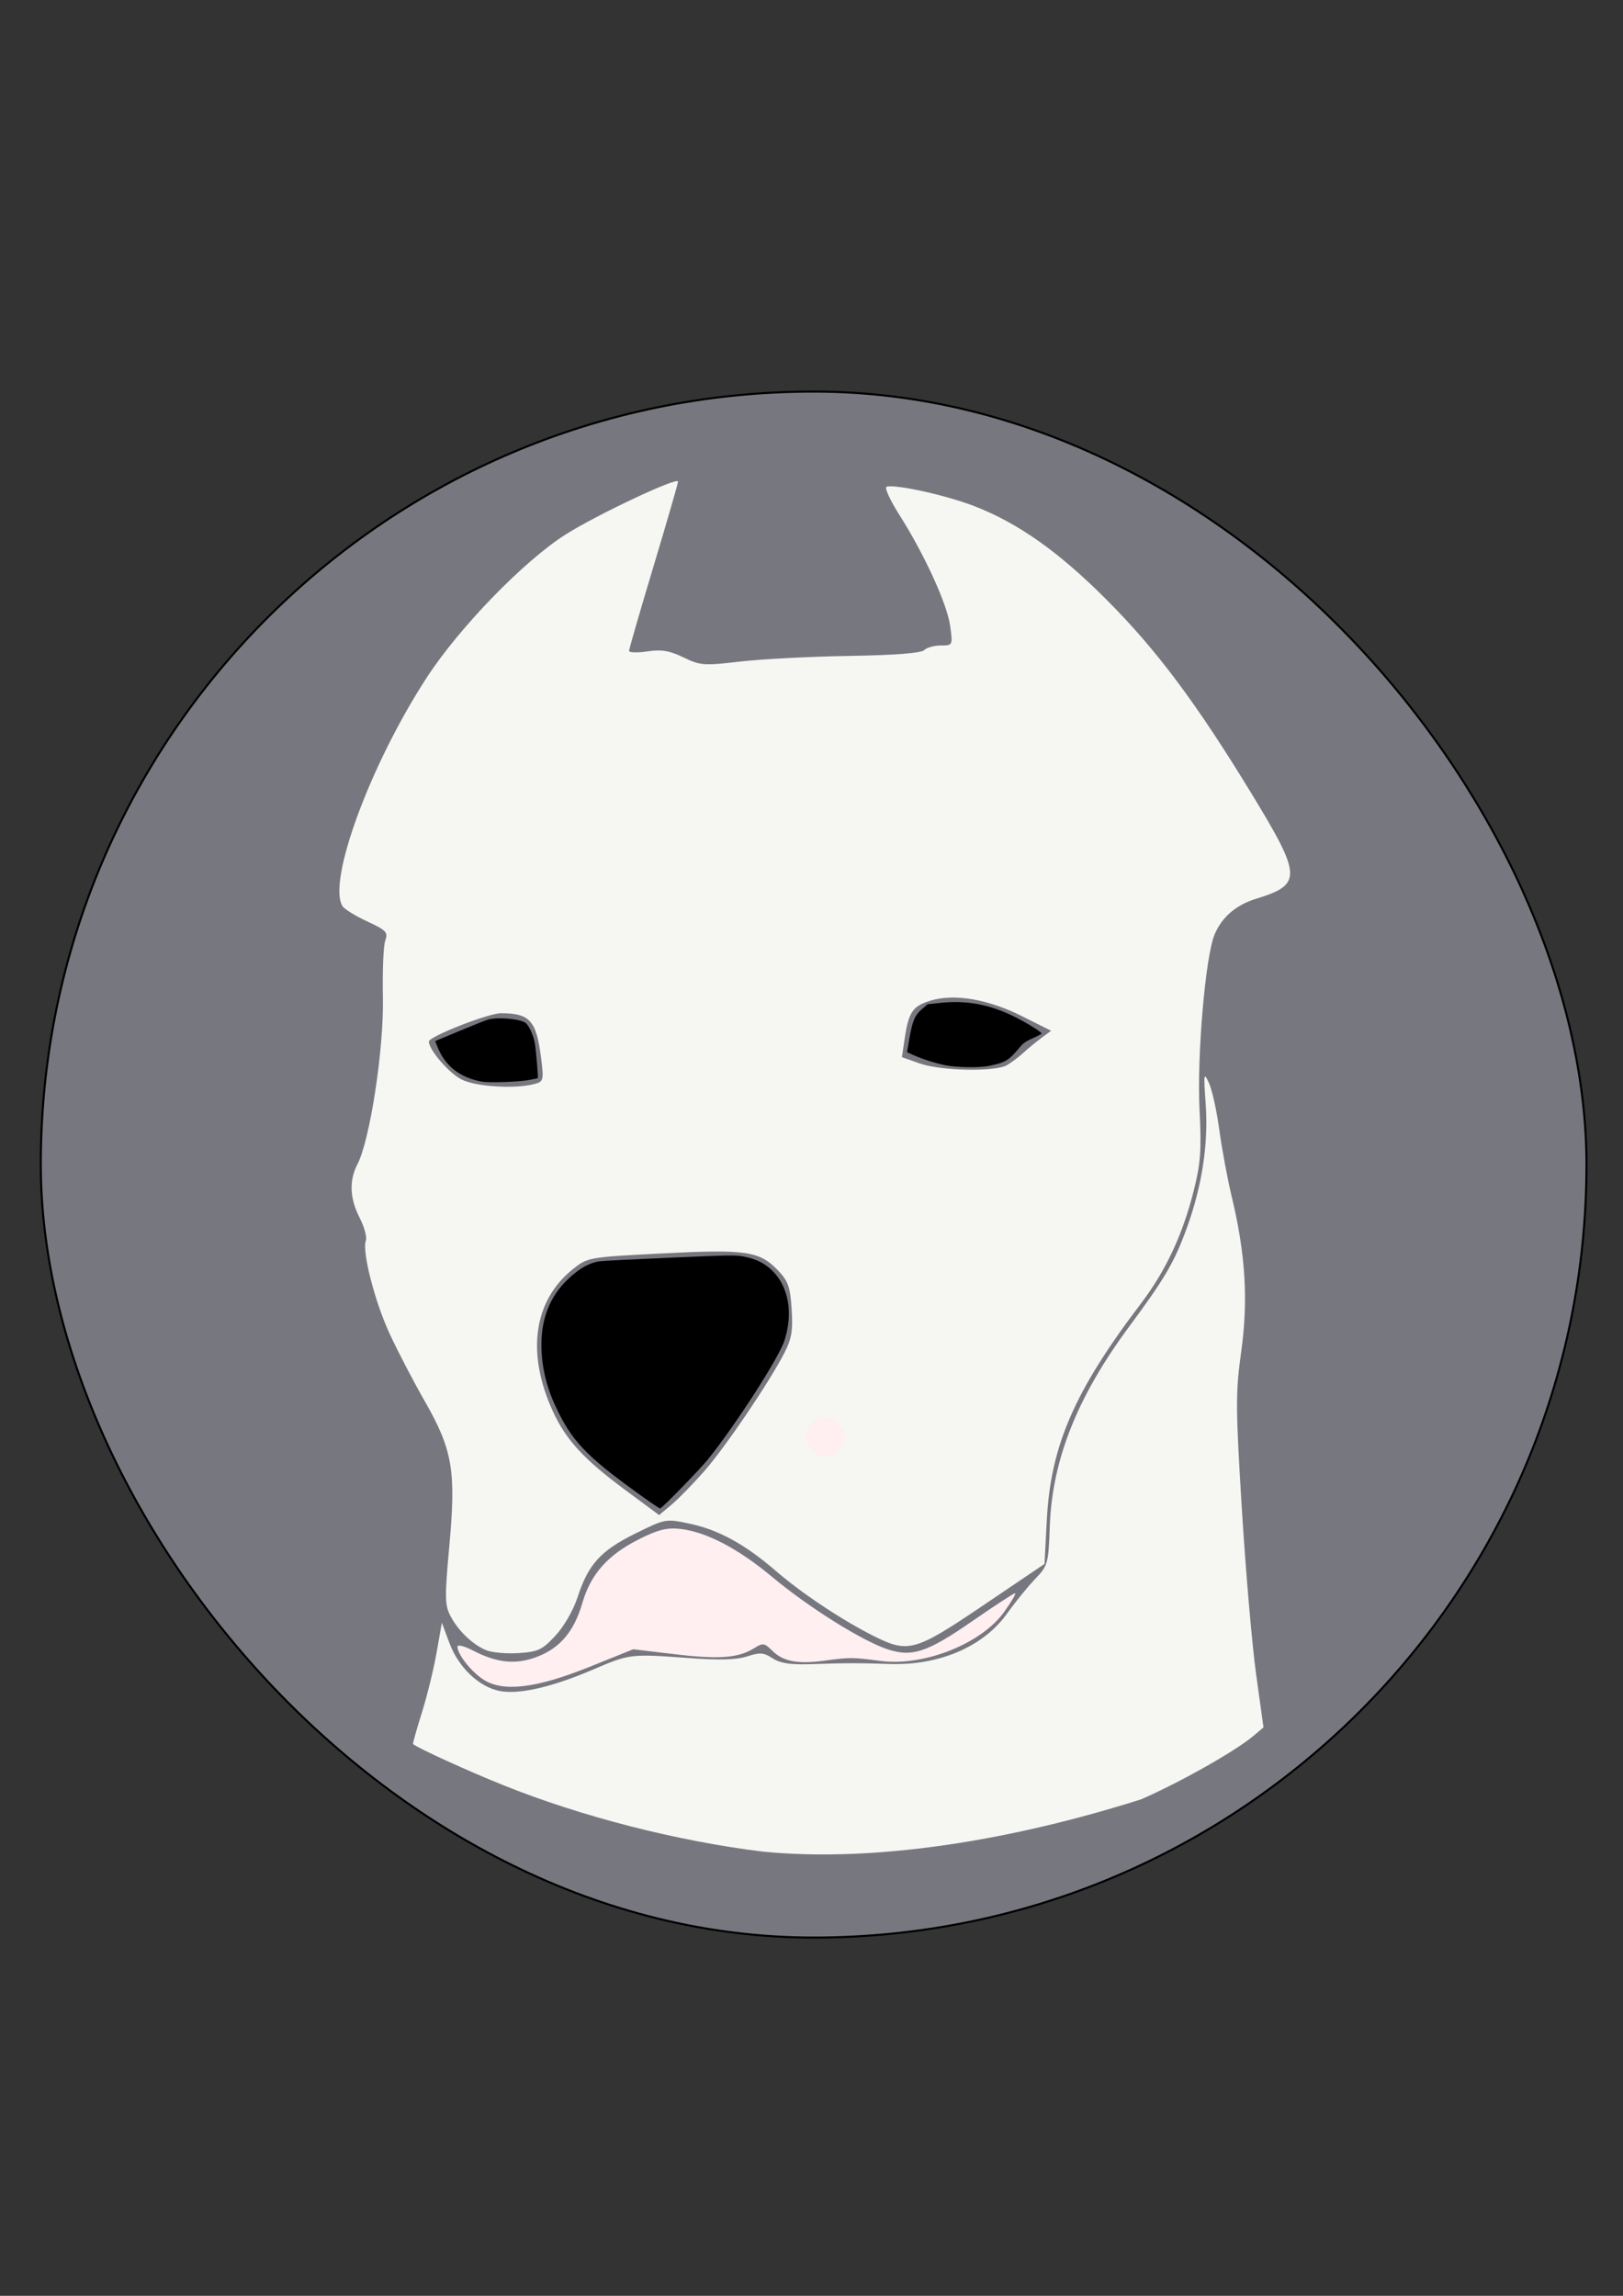 <?xml version="1.0" encoding="UTF-8" standalone="no"?>
<!-- Created with Inkscape (http://www.inkscape.org/) -->

<svg
   width="210mm"
   height="297mm"
   viewBox="0 0 210 297"
   version="1.1"
   id="svg5"
   inkscape:version="1.1.1 (3bf5ae0d25, 2021-09-20)"
   sodipodi:docname="logo.svg"
   xmlns:inkscape="http://www.inkscape.org/namespaces/inkscape"
   xmlns:sodipodi="http://sodipodi.sourceforge.net/DTD/sodipodi-0.dtd"
   xmlns="http://www.w3.org/2000/svg"
   xmlns:svg="http://www.w3.org/2000/svg">
  <rect x="0" y="0" width="210" height="297" fill="#333333" stroke="none"/>
  <sodipodi:namedview
     id="namedview7"
     pagecolor="#ffffff"
     bordercolor="#999999"
     borderopacity="1"
     inkscape:pageshadow="0"
     inkscape:pageopacity="0"
     inkscape:pagecheckerboard="0"
     inkscape:document-units="mm"
     showgrid="false"
     inkscape:zoom="0.35455948"
     inkscape:cx="403.31737"
     inkscape:cy="425.88058"
     inkscape:window-width="1920"
     inkscape:window-height="974"
     inkscape:window-x="-11"
     inkscape:window-y="-11"
     inkscape:window-maximized="1"
     inkscape:current-layer="layer1" />
  <defs
     id="defs2" />
  <g
     inkscape:label="Layer 1"
     inkscape:groupmode="layer"
     id="layer1">
    <g
       id="g13059"
       transform="translate(2.953,62.974)">
      <g
         id="g13067">
        <path
           style="fill:none;stroke:#000000;stroke-width:0.265px;stroke-linecap:butt;stroke-linejoin:miter;stroke-opacity:1"
           d="m 41.825,91.223 c 0.106,0.955 0.622,2.642 1.646,3.857 0.805,0.955 0.299,2.368 0.324,3.683 0.924,9.383 7.183,17.895 10.29,24.183 2.302,6.659 0.228,14.314 0.033,19.722 0.059,9.484 15.67,13.46 18.13,-0.171 2.48,-6.019 6.184,-6.569 11.103,-8.82 9.476,1.419 11.295,4.939 17.169,9.584 17.231,11.175 12.928,7.915 30.772,-3.214 1.574,-0.403 1.065,-1.067 1.281,-1.64 -1.248,-11.708 4.345,-22.957 11.743,-32.082 6.15,-7.191 9.947,-19.908 7.915,-29.022 -0.528,-5.54 -0.066,-4.155 -0.066,-4.155 0.992,-4.064 0.603,-11.885 2.111,-15.434 3.163,-6.947 10.56,-1.974 10.026,-9.762 -10.394,-17.51 -27.298,-48.644 -54.283,-48.545 7.972,12.085 9.227,15.739 9.63,20.579 -1.452,0.313 -3.009,-0.41 -4.304,1.478 -8.372,-0.58 -20.223,0.08 -27.516,1.213 -0.601,0.093 -1.105,-0.503 -1.622,-0.825 -1.161,-0.725 -2.585,-1.908 -7.584,-0.745 L 85.591,-2.097 73.452,3.414 C 61.035,10.197 48.018,24.661 41.331,46.634 c -1.229,2.359 -1.364,4.983 -0.283,8.32 l 5.604,2.641 c -1.125,4.069 -0.991,6.288 -0.28,11.845 -0.266,4.285 -1.34,8.682 -2.175,12.99 -0.263,1.359 -0.279,2.982 -0.988,3.961 -1.309,1.807 -1.421,3.841 -1.385,4.831 z"
           id="path969"
           sodipodi:nodetypes="csccccccccccccccccsscccccccssc" />
        <path
           style="fill:none;stroke:#000000;stroke-width:0.265px;stroke-linecap:butt;stroke-linejoin:miter;stroke-opacity:1"
           d="m 52.997,71.383 6.238,-2.599 c 1.878,-0.79 3.678,-0.476 5.47,-0.056 2.08,1.107 1.749,5.085 2.078,7.684 -2.208,0.596 -4.382,0.685 -6.546,0.627 -5.085,-0.324 -6.514,-3.58 -7.239,-5.656 z"
           id="path971"
           sodipodi:nodetypes="cccccc" />
        <path
           style="fill:none;stroke:#000000;stroke-width:0.265px;stroke-linecap:butt;stroke-linejoin:miter;stroke-opacity:1"
           d="m 113.994,73.036 c 0.851,-4.687 0.485,-4.65 2.773,-6.471 3.974,-0.584 8.815,-0.836 15.28,3.915 -0.785,0.802 -1.992,0.882 -2.625,1.416 -0.502,0.424 -1.009,1.515 -2.516,2.487 -4.232,1.489 -9.038,0.647 -12.912,-1.347 z"
           id="path973"
           sodipodi:nodetypes="cccscc" />
        <path
           style="fill:none;stroke:#000000;stroke-width:0.265px;stroke-linecap:butt;stroke-linejoin:miter;stroke-opacity:1"
           d="m 73.873,99.729 17.677,-0.791 c 7.658,0.214 8.83,7.316 6.625,12.496 -5.046,8.349 -8.856,14.706 -15.859,20.747 -3.857,-2.699 -7.812,-5.329 -10.83,-8.628 -6.213,-8.002 -7.173,-19.785 2.388,-23.824 z"
           id="path975"
           sodipodi:nodetypes="cccccc" />
        <path
           style="fill:none;stroke:#000000;stroke-width:0.265px;stroke-linecap:butt;stroke-linejoin:miter;stroke-opacity:1"
           d="m 53.979,141.689 c 1.789,25.585 21.982,7.579 26.175,8.883 l 7.462,0.915 c 2.755,0.41 6.777,-0.302 8.043,-1.754 1.796,2.648 5.606,3.223 11.63,1.518 4.249,1.853 10.651,1.127 17.147,-2.81 2.656,-1.61 5.272,-7.944 6.857,-8.393"
           id="path977"
           sodipodi:nodetypes="cccccsc" />
        <path
           style="fill:none;stroke:#000000;stroke-width:0.265px;stroke-linecap:butt;stroke-linejoin:miter;stroke-opacity:1"
           d="m 151.704,75.456 c 2.106,-1.737 3.386,4.143 4.089,12.4 3.079,10.484 2.559,15.024 3.034,18.204 l -1.583,11.872 1.847,29.285 1.847,13.719 c -30.873,23.221 -74.872,20.469 -111.165,1.972 2.447,-6.288 4.584,-15.718 4.207,-21.221"
           id="path979"
           sodipodi:nodetypes="cccccccc" />
      </g>
    </g>
    <rect
       style="fill:#77787f;stroke:#000000;stroke-width:0.265;stroke-miterlimit:0;paint-order:stroke markers fill;stroke-dasharray:none;fill-opacity:1"
       id="rect12648"
       width="200"
       height="200"
       x="5.277"
       y="50.656"
       ry="100" />
    <path
       style="fill:#000000;stroke:none;stroke-width:0.499;stroke-miterlimit:0;paint-order:stroke markers fill;fill-opacity:1"
       d="m 235.246,528.019 c -10.885,-1.993 -17.971,-7.624 -21.792,-17.316 l -0.978,-2.481 11.728,-4.885 c 6.45,-2.687 12.75,-5.192 13.999,-5.568 4.524,-1.361 15.258,-0.49 18.269,1.483 1.772,1.161 4.184,6.492 4.772,10.547 0.568,3.917 1.589,16.289 1.363,16.515 -0.081,0.081 -2.156,0.511 -4.613,0.957 -5.078,0.922 -19.253,1.388 -22.749,0.748 z"
       id="path13225"
       transform="scale(0.265)" />
    <path
       style="fill:#000000;fill-opacity:1;stroke:none;stroke-width:0.499;stroke-miterlimit:0;paint-order:stroke markers fill"
       d="m 461.476,520.01 c -5.197,-1.095 -11.247,-3.03 -15.564,-4.978 l -3.06,-1.381 1.207,-6.904 c 1.494,-8.543 2.666,-11.229 6.21,-14.234 l 2.692,-2.283 5.947,-0.631 c 12.891,-1.367 23.854,0.613 35.933,6.489 5.966,2.902 13.711,7.669 13.711,8.438 0,0.223 -1.923,1.263 -4.274,2.31 -3.653,1.628 -4.639,2.344 -6.785,4.926 -4.891,5.884 -6.602,6.902 -14.357,8.547 -4.798,1.017 -16.153,0.86 -21.66,-0.3 z"
       id="path13301"
       transform="scale(0.265)" />
    <path
       style="fill:#000000;fill-opacity:1;stroke:none;stroke-width:0.499;stroke-miterlimit:0;paint-order:stroke markers fill"
       d="m 317.846,733.553 c -29.762,-20.986 -37.465,-28.524 -45.324,-44.354 -5.097,-10.266 -7.631,-19.602 -8.096,-29.826 -0.669,-14.703 3.68,-26.295 13.22,-35.233 5.487,-5.14 10.515,-7.89 15.441,-8.443 2.1,-0.236 17.793,-1.028 34.872,-1.76 29.919,-1.282 31.211,-1.3 35.39,-0.479 5.988,1.177 10.172,3.285 13.892,7 7.837,7.827 10.035,20.552 5.844,33.825 -2.614,8.277 -23.506,40.783 -37.239,57.939 -4.041,5.049 -22.706,24.197 -23.551,24.162 -0.253,-0.011 -2.254,-1.285 -4.448,-2.832 z"
       id="path13340"
       transform="scale(0.265)" />
    <path
       style="fill:#f6f6f2;fill-opacity:1;stroke:none;stroke-width:1.994;stroke-miterlimit:0;paint-order:stroke markers fill"
       d="m 237.326,805.57 c -6.678,-2.809 -13.663,-9.528 -17.426,-16.766 -2.724,-5.238 -2.785,-9.227 -0.521,-33.983 3.363,-36.772 1.638,-46.989 -11.937,-70.712 -5.552,-9.702 -13.281,-24.536 -17.175,-32.965 -7.344,-15.895 -13.601,-40.387 -11.631,-45.523 0.622,-1.622 -0.726,-6.59 -2.996,-11.04 -4.899,-9.602 -5.255,-18.234 -1.087,-26.295 6.14,-11.874 12.943,-56.502 12.411,-81.42 -0.272,-12.752 0.242,-25.217 1.143,-27.699 1.466,-4.038 0.542,-5.021 -8.772,-9.336 -5.726,-2.653 -11.161,-6.007 -12.078,-7.453 -7.592,-11.973 13.711,-69.682 41.316,-111.924 15.968,-24.435 47.39,-56.747 67.641,-69.557 15.409,-9.747 54.844,-28.305 54.844,-25.809 0,0.869 -5.374,19.452 -11.943,41.296 -6.568,21.844 -11.953,40.445 -11.966,41.334 -0.013,0.89 3.981,1.017 8.875,0.284 6.947,-1.042 10.825,-0.402 17.684,2.919 8.226,3.982 9.978,4.113 27.499,2.05 10.292,-1.212 34.249,-2.456 53.238,-2.765 22.443,-0.365 35.319,-1.356 36.795,-2.832 1.249,-1.249 4.905,-2.27 8.126,-2.27 5.835,0 5.851,-0.032 4.575,-9.473 -1.446,-10.697 -12.565,-35.016 -24.848,-54.345 -4.531,-7.13 -7.324,-13.274 -6.207,-13.653 4.13,-1.404 29.148,4.126 42.996,9.504 21.432,8.322 41.283,22.405 64.66,45.871 24.32,24.413 43.614,50.238 70.522,94.396 24.667,40.479 24.833,44.383 2.192,51.372 -9.748,3.009 -16.582,8.872 -20.18,17.314 -4.501,10.561 -8.7,59.272 -7.381,85.625 0.998,19.941 0.543,26.213 -2.886,39.75 -5.44,21.481 -13.653,38.98 -25.81,54.993 -32.505,42.815 -43.996,69.293 -45.893,105.752 l -1.106,21.261 -29.782,20.121 c -33.67,22.748 -36.716,23.587 -53.996,14.878 -15.29,-7.706 -34.825,-20.718 -47.299,-31.505 -15.025,-12.993 -28.036,-20.143 -42.08,-23.123 -11.812,-2.507 -11.906,-2.49 -26.738,4.841 -16.866,8.336 -22.89,14.998 -28.12,31.099 -2.052,6.317 -6.643,14.271 -10.827,18.755 -6.45,6.915 -8.473,7.862 -18.055,8.459 -5.935,0.369 -13.034,-0.272 -15.776,-1.425 z m 106.552,-87.392 c 10.259,-11.68 31.45,-42.938 39.057,-57.611 3.596,-6.936 4.269,-10.933 3.602,-21.404 -0.694,-10.898 -1.712,-13.807 -6.628,-18.938 -9.094,-9.492 -15.497,-10.439 -56.447,-8.346 -36.311,1.855 -36.554,1.899 -43.875,7.793 -19.105,15.384 -22.651,40.888 -9.637,69.312 6.34,13.848 15.12,23.41 35.055,38.177 l 16.825,12.463 6.11,-5.128 c 3.361,-2.82 10.533,-10.163 15.938,-16.318 z M 260.952,529.183 c 4.422,-1.184 4.605,-1.864 3.308,-12.243 -2.339,-18.723 -5.436,-22.251 -19.596,-22.319 -6.149,-0.03 -35.261,11.384 -35.261,13.824 0,4.052 9.832,15.457 15.994,18.553 7.014,3.524 26.159,4.701 35.554,2.185 z m 230.762,-9.233 c 2.256,-1.332 5.846,-4.039 7.977,-6.015 2.131,-1.976 6.047,-5.204 8.7,-7.172 l 4.825,-3.579 -14.272,-7.14 c -16.533,-8.271 -32.873,-11.074 -44.407,-7.618 -8.87,2.658 -10.856,5.515 -12.788,18.402 l -1.386,9.243 8.668,3.064 c 10.441,3.691 36.957,4.198 42.685,0.816 z"
       id="path13379"
       transform="scale(0.265)" />
    <path
       style="fill:#ffeff1;fill-opacity:1;stroke:none;stroke-width:1.994;stroke-miterlimit:0;paint-order:stroke markers fill"
       d="m 236.242,820.056 c -6.065,-3.814 -12.878,-12.406 -12.878,-16.241 0,-1.118 3.495,-0.211 7.766,2.015 11.575,6.033 20.793,6.92 31.085,2.989 11.288,-4.311 18.095,-12.402 22.14,-26.317 4.078,-14.028 12.355,-23.371 27.458,-30.995 9.427,-4.759 13.804,-5.863 20.328,-5.127 12.746,1.437 28.282,9.573 45.115,23.628 17.226,14.383 43.072,30.639 55.544,34.936 12.319,4.244 19.609,1.901 41.749,-13.419 10.921,-7.557 20.403,-13.739 21.07,-13.739 0.668,0 -1.758,4.139 -5.391,9.197 -11.095,15.45 -39.1,26.562 -60.117,23.854 -14.247,-1.836 -14.858,-1.839 -27.599,-0.142 -13.269,1.767 -20.198,0.399 -25.665,-5.067 -3.541,-3.541 -4.443,-3.663 -8.425,-1.142 -7.736,4.898 -17.029,5.65 -38.448,3.112 l -20.796,-2.465 -21.469,8.631 c -25.77,10.36 -41.871,12.328 -51.469,6.292 z"
       id="path13455"
       transform="scale(0.265)" />
    <path
       style="fill:#f6f6f2;fill-opacity:1;stroke:none;stroke-width:0.528;stroke-miterlimit:0;paint-order:stroke markers fill"
       d="m 98.673,239.534 c -11.073,-1.362 -23.435,-4.527 -33.534,-8.585 -4.613,-1.854 -11.02,-4.772 -11.692,-5.326 -0.061,-0.05 0.446,-1.862 1.127,-4.026 0.681,-2.164 1.544,-5.676 1.918,-7.803 l 0.68,-3.868 0.988,2.648 c 1.175,3.149 3.851,5.686 6.529,6.188 2.501,0.469 6.74,-0.507 12.028,-2.77 4.782,-2.047 4.814,-2.051 12.49,-1.49 3.918,0.286 6.141,0.219 7.49,-0.226 1.626,-0.536 2.123,-0.498 3.264,0.249 0.982,0.643 2.311,0.85 4.91,0.763 4.717,-0.158 6.073,-0.161 10.263,-0.024 6.429,0.21 12.138,-2.255 15.199,-6.564 1.016,-1.43 2.627,-3.414 3.582,-4.41 1.679,-1.752 1.741,-1.975 1.921,-6.897 0.315,-8.58 3.571,-16.746 10.296,-25.816 4.599,-6.203 5.832,-8.315 7.434,-12.73 1.978,-5.453 2.807,-10.916 2.437,-16.06 -0.282,-3.923 -0.248,-4.143 0.423,-2.69 0.402,0.871 1.004,3.601 1.339,6.068 0.334,2.467 1.064,6.385 1.622,8.706 1.768,7.359 2.134,13.362 1.216,19.966 -0.74,5.325 -0.733,7.141 0.081,20.378 0.492,7.993 1.322,17.619 1.846,21.392 l 0.952,6.86 -1.329,1.12 c -2.323,1.959 -9.539,6.03 -14.503,8.184 -16.636,5.275 -34.274,8.211 -48.977,6.764 z"
       id="path13531"
       sodipodi:nodetypes="csssscsssssssssssssssssssscscc" />
    <rect
       style="fill:#ffeff1;fill-opacity:1;stroke:none;stroke-width:0.265;stroke-miterlimit:0;stroke-dasharray:none;paint-order:stroke markers fill"
       id="rect16879"
       width="5"
       height="5"
       x="104.286"
       y="183.386"
       ry="3.545" />
  </g>
</svg>
